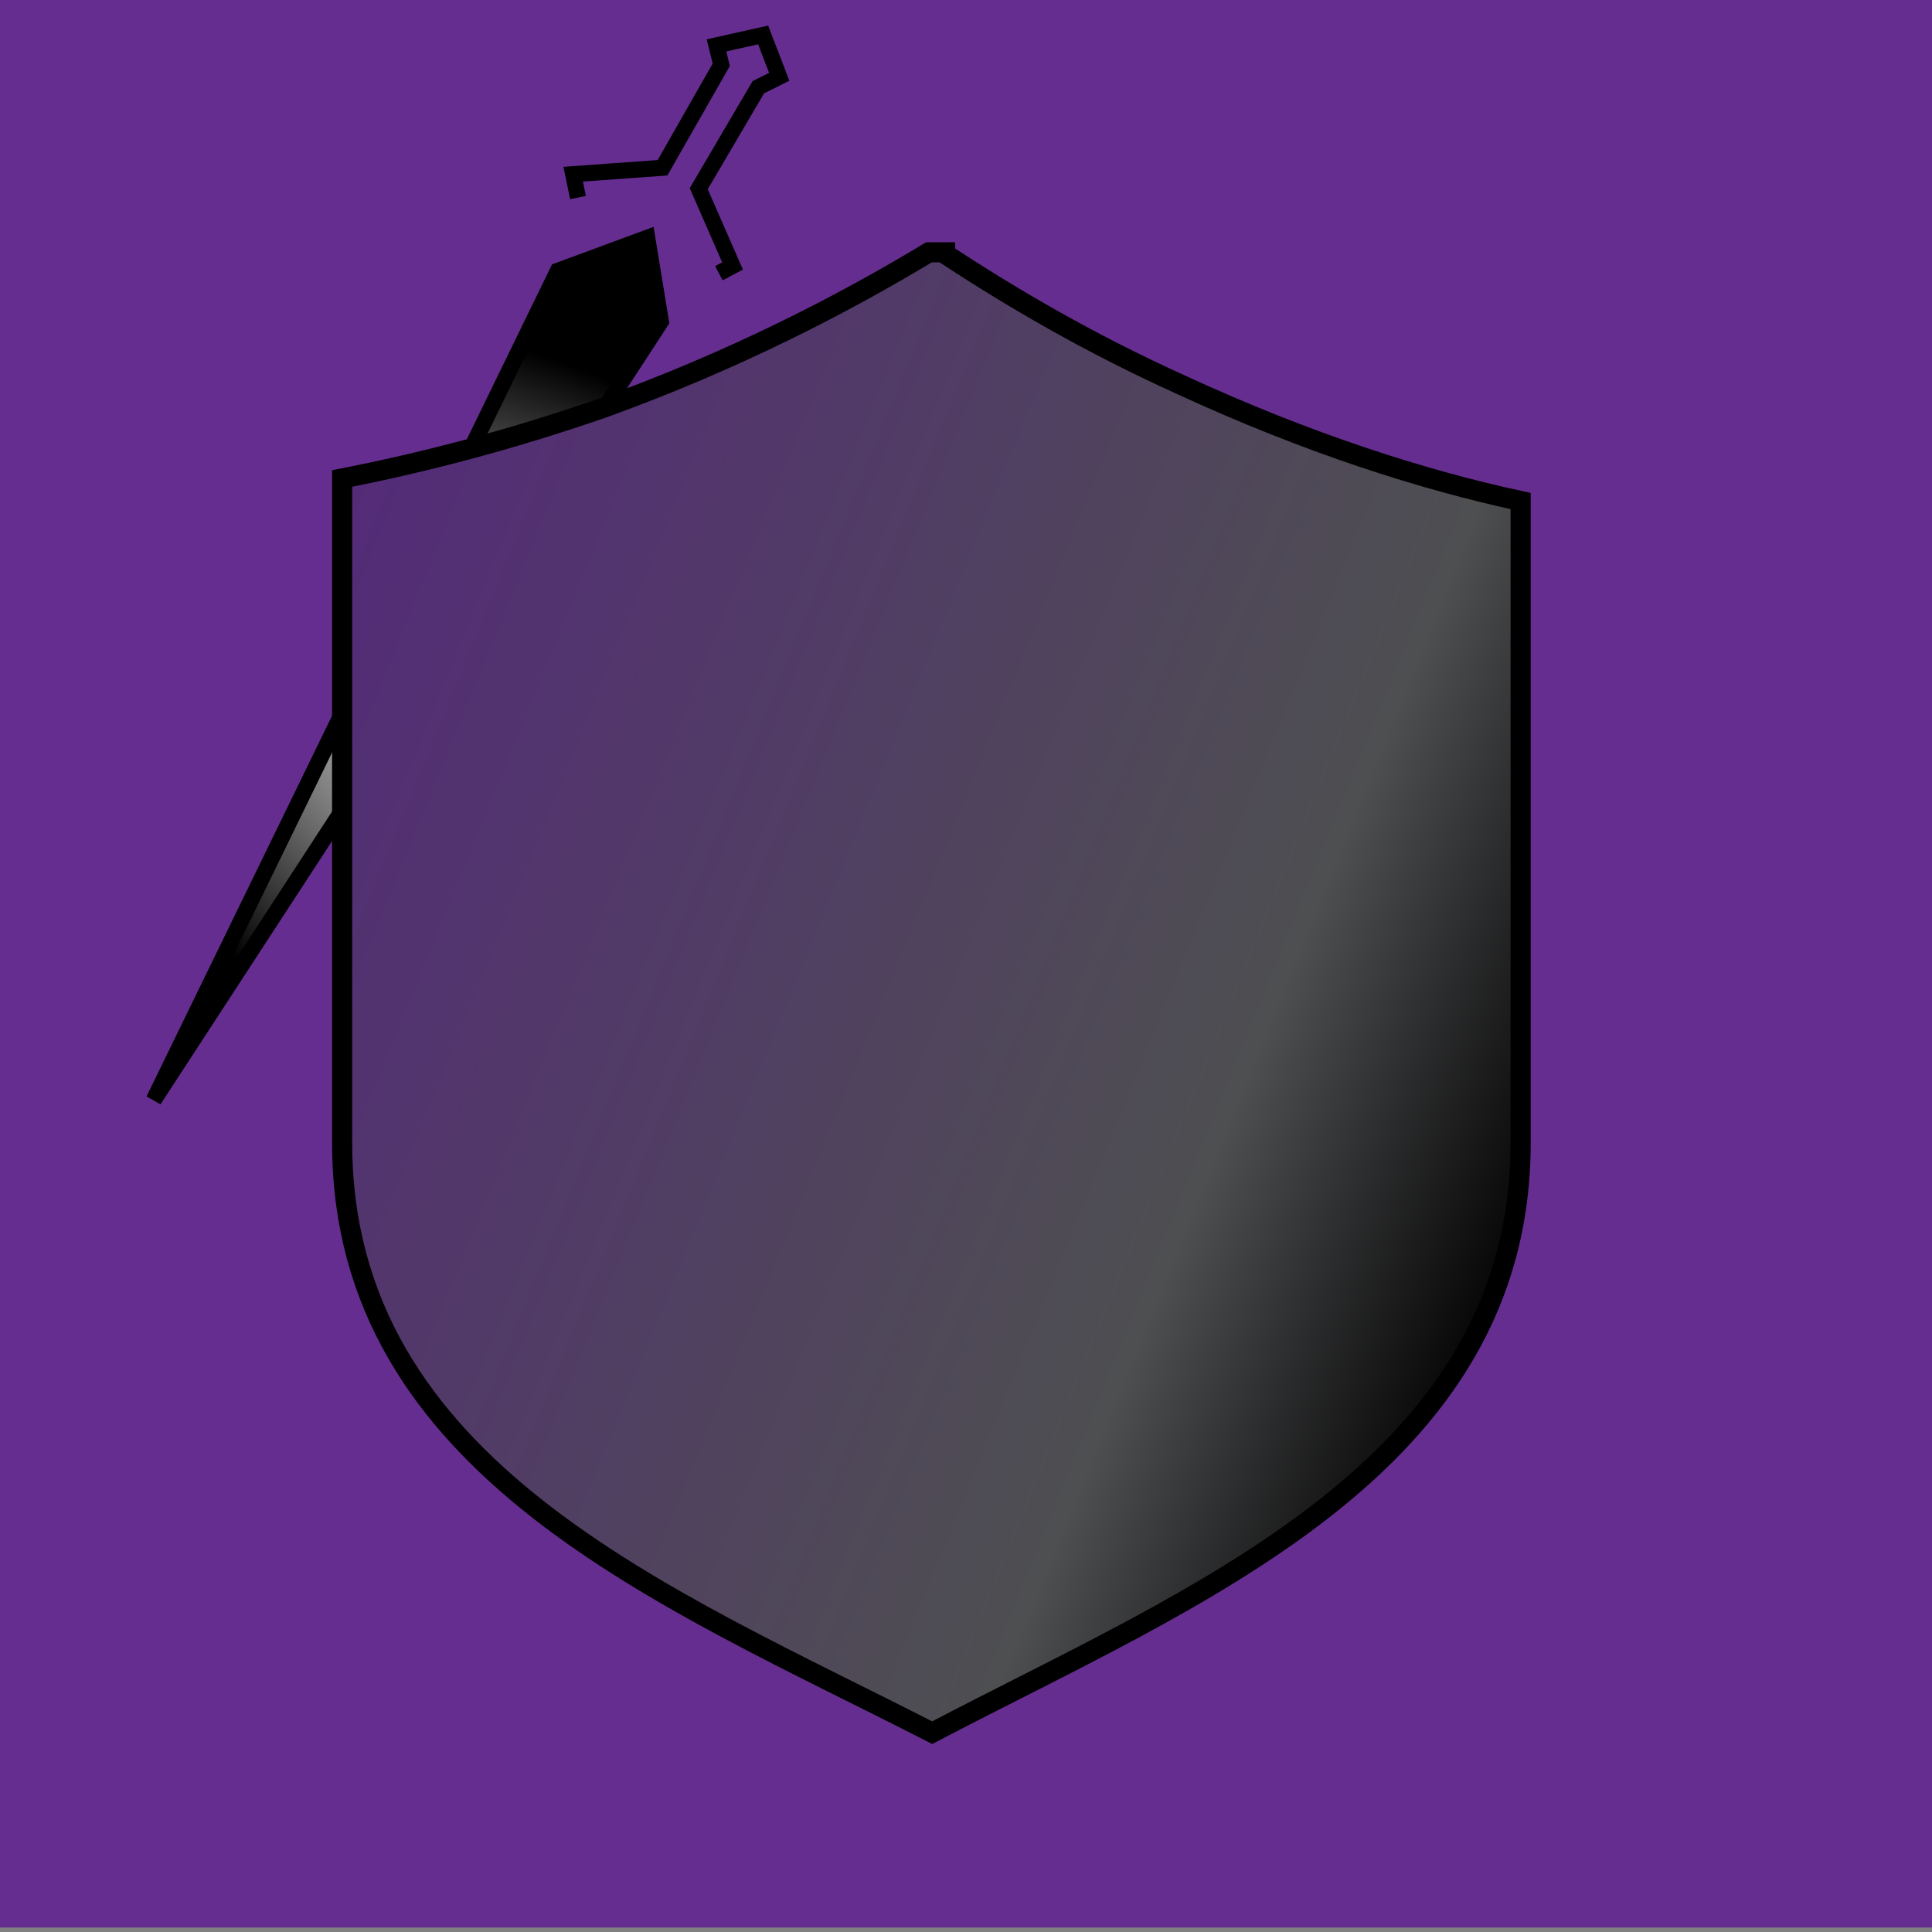 <?xml version="1.0" encoding="utf-8"?>
<!-- Generator: Adobe Illustrator 27.7.0, SVG Export Plug-In . SVG Version: 6.00 Build 0)  -->
<svg version="1.1" id="Layer_1" xmlns="http://www.w3.org/2000/svg" xmlns:xlink="http://www.w3.org/1999/xlink" x="0px" y="0px"
	 viewBox="0 0 24 24" style="enable-background:new 0 0 24 24;" xml:space="preserve">
<rect x="0" y="0" width="24" height="24" fill="#808080" stroke="none"/>
<style type="text/css">
	.st0{fill:#662D91;}
	.st1{fill:none;stroke:#000000;stroke-width:0.2;stroke-miterlimit:10;}
	.st2{fill:url(#SVGID_1_);stroke:#000000;stroke-width:0.2;stroke-miterlimit:10;}
	
		.st3{fill:url(#SVGID_00000071522858120826063180000009244032466307796401_);stroke:#000000;stroke-width:0.25;stroke-miterlimit:10;}
	
		.st4{fill:url(#SVGID_00000160898589380250768270000016340558975568633023_);stroke:#000000;stroke-width:0.25;stroke-miterlimit:10;}
	.st5{opacity:0.67;}
	.st6{fill:none;stroke:#7B4FA0;stroke-miterlimit:10;}
	.st7{fill:none;stroke:#000000;stroke-miterlimit:10;}
</style>
<symbol  id="New_Symbol" viewBox="-12.05 -11.97 24.09 23.95">
	<rect x="-12.05" y="-11.97" class="st0" width="24.09" height="23.95"/>
	<g>
		<polyline class="st1" points="-4.82,9.52 -4.88,9.81 -3.77,9.89 -3.04,11.17 -3.1,11.41 -2.52,11.54 -2.32,11.02 -2.58,10.89 
			-3.32,9.63 -2.9,8.67 -3.07,8.58 		"/>
		
			<radialGradient id="SVGID_1_" cx="1106.522" cy="-5272.303" r="4.202" gradientTransform="matrix(1.37 -0.784 0.517 0.904 1204.318 5636.619)" gradientUnits="userSpaceOnUse">
			<stop  offset="0" style="stop-color:#FFFFFF"/>
			<stop  offset="1" style="stop-color:#000000"/>
		</radialGradient>
		<polygon class="st2" points="-3.96,9.02 -5.07,8.61 -10.09,-1.69 -3.79,7.98 		"/>
	</g>
	<g>
		
			<linearGradient id="SVGID_00000129170290072505903330000005791149677017772689_" gradientUnits="userSpaceOnUse" x1="-9.461" y1="3.362" x2="7.216" y2="-3.433">
			<stop  offset="0" style="stop-color:#54297A"/>
			<stop  offset="0.765" style="stop-color:#4E4F51"/>
			<stop  offset="1" style="stop-color:#000000"/>
		</linearGradient>
		
			<path style="fill:url(#SVGID_00000129170290072505903330000005791149677017772689_);stroke:#000000;stroke-width:0.25;stroke-miterlimit:10;" d="
			M6.89,5.75v-7.97c0-4.05-4.07-5.63-7.31-7.33c-3.28,1.68-7.33,3.27-7.33,7.33v8.25c0.97,0.19,2.07,0.47,3.25,0.88
			C-2.87,7.5-1.52,8.2-0.46,8.84h0.2V8.82c0.82-0.54,1.79-1.11,2.94-1.63C4.24,6.47,5.68,6.01,6.89,5.75z"/>
		
			<linearGradient id="SVGID_00000054256983882282174560000009627665089827177388_" gradientUnits="userSpaceOnUse" x1="-5.908" y1="7.277" x2="-5.908" y2="7.277">
			<stop  offset="0" style="stop-color:#FFFFFF"/>
			<stop  offset="1" style="stop-color:#000000"/>
		</linearGradient>
		
			<path style="fill:url(#SVGID_00000054256983882282174560000009627665089827177388_);stroke:#000000;stroke-width:0.25;stroke-miterlimit:10;" d="
			M-5.91,7.28"/>
	</g>
</symbol>
<use xlink:href="#New_Symbol"  width="24.09" height="23.95" x="-12.05" y="-11.97" transform="matrix(1 0 0 -1 12 11.974)" style="overflow:visible;"/>
<g class="st5">
	<g>
		<path class="st6" d="M29.34,9.3"/>
	</g>
</g>
<g class="st5">
	<g>
		<path class="st7" d="M31.55,10.96"/>
	</g>
</g>
<g class="st5">
	<g>
		<path class="st7" d="M36.77,3.32"/>
	</g>
</g>
<g class="st5">
	<g>
		<path class="st7" d="M35.45,2.13"/>
	</g>
</g>
<g class="st5">
	<g>
		<path class="st7" d="M33.46,2.08"/>
	</g>
</g>
<g class="st5">
	<g>
		<path class="st7" d="M32.74,2.72"/>
	</g>
</g>
<g class="st5">
	<g>
		<path class="st7" d="M33.71,4.33"/>
	</g>
</g>
</svg>
